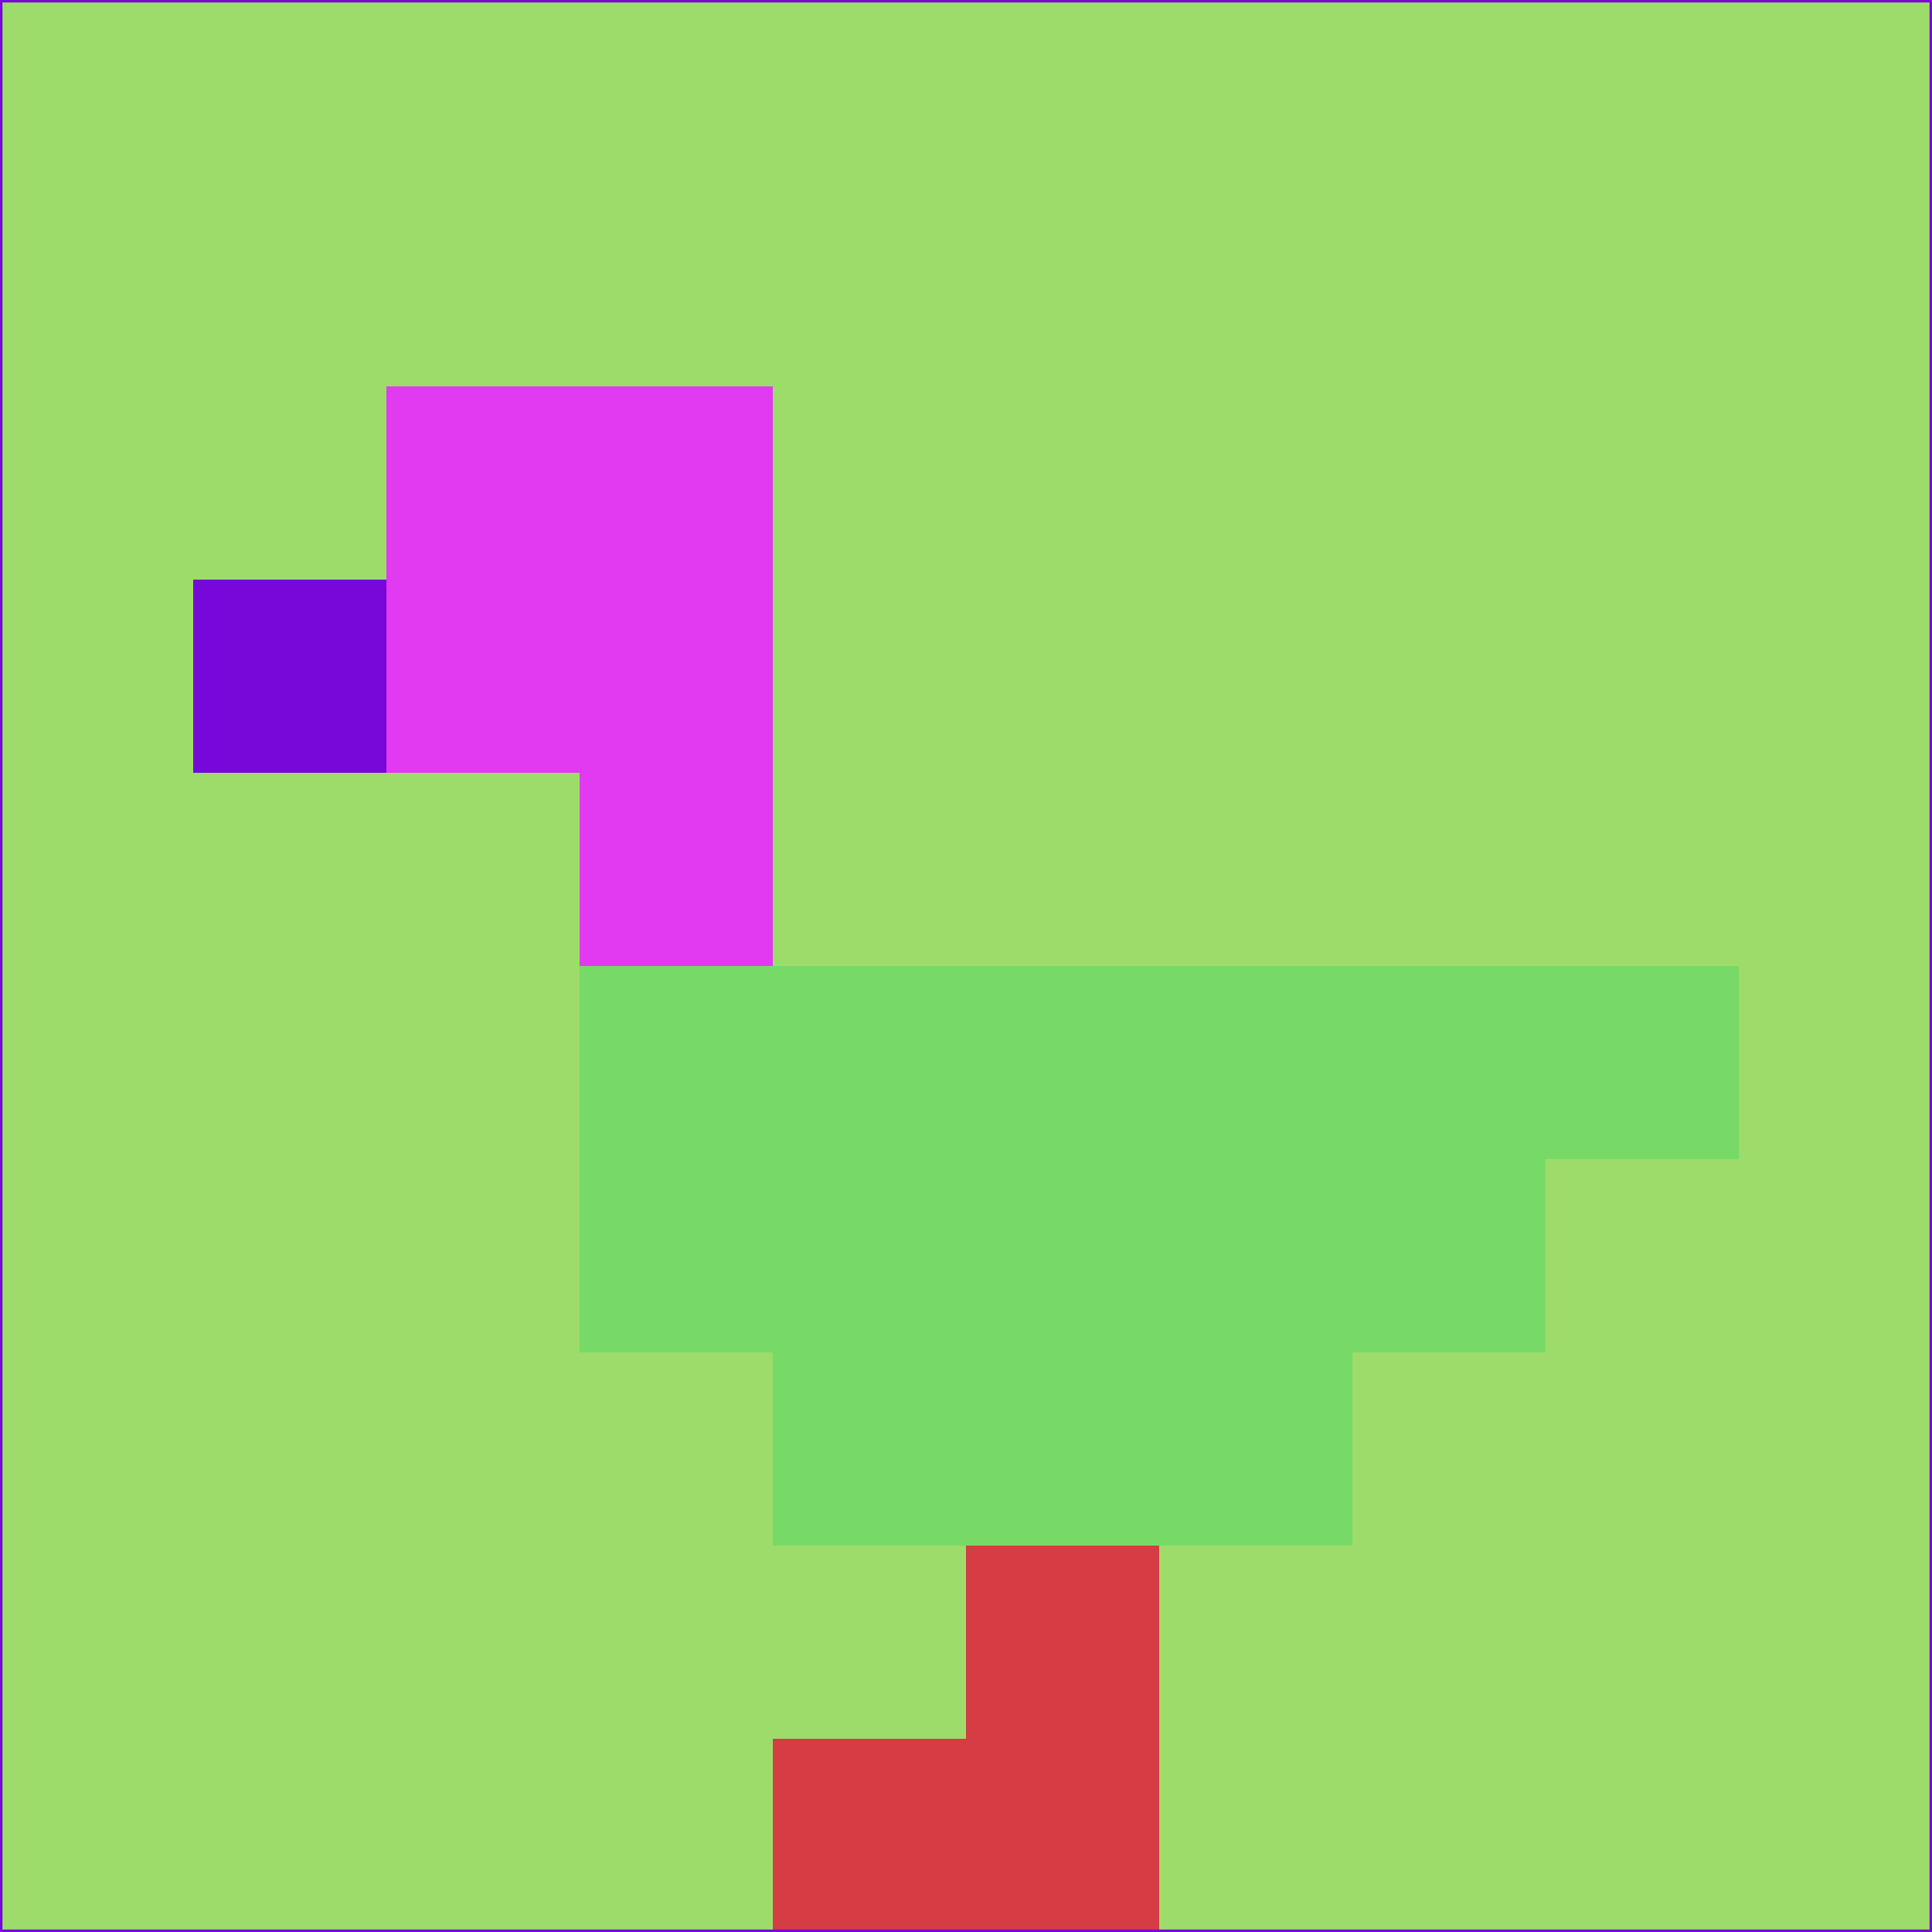 <svg xmlns="http://www.w3.org/2000/svg" version="1.1" width="785" height="785">
  <title>'goose-pfp-694263' by Dmitri Cherniak (Cyberpunk Edition)</title>
  <desc>
    seed=108822
    backgroundColor=#9ddc6a
    padding=20
    innerPadding=0
    timeout=500
    dimension=1
    border=false
    Save=function(){return n.handleSave()}
    frame=12

    Rendered at 2024-09-15T22:37:00.499Z
    Generated in 1ms
    Modified for Cyberpunk theme with new color scheme
  </desc>
  <defs/>
  <rect width="100%" height="100%" fill="#9ddc6a"/>
  <g>
    <g id="0-0">
      <rect x="0" y="0" height="785" width="785" fill="#9ddc6a"/>
      <g>
        <!-- Neon blue -->
        <rect id="0-0-2-2-2-2" x="157" y="157" width="157" height="157" fill="#e13af1"/>
        <rect id="0-0-3-2-1-4" x="235.5" y="157" width="78.5" height="314" fill="#e13af1"/>
        <!-- Electric purple -->
        <rect id="0-0-4-5-5-1" x="314" y="392.5" width="392.5" height="78.5" fill="#77da67"/>
        <rect id="0-0-3-5-5-2" x="235.5" y="392.5" width="392.5" height="157" fill="#77da67"/>
        <rect id="0-0-4-5-3-3" x="314" y="392.5" width="235.5" height="235.5" fill="#77da67"/>
        <!-- Neon pink -->
        <rect id="0-0-1-3-1-1" x="78.5" y="235.5" width="78.5" height="78.5" fill="#7708d9"/>
        <!-- Cyber yellow -->
        <rect id="0-0-5-8-1-2" x="392.5" y="628" width="78.5" height="157" fill="#d53c44"/>
        <rect id="0-0-4-9-2-1" x="314" y="706.5" width="157" height="78.5" fill="#d53c44"/>
      </g>
      <rect x="0" y="0" stroke="#7708d9" stroke-width="2" height="785" width="785" fill="none"/>
    </g>
  </g>
  <script xmlns=""/>
</svg>